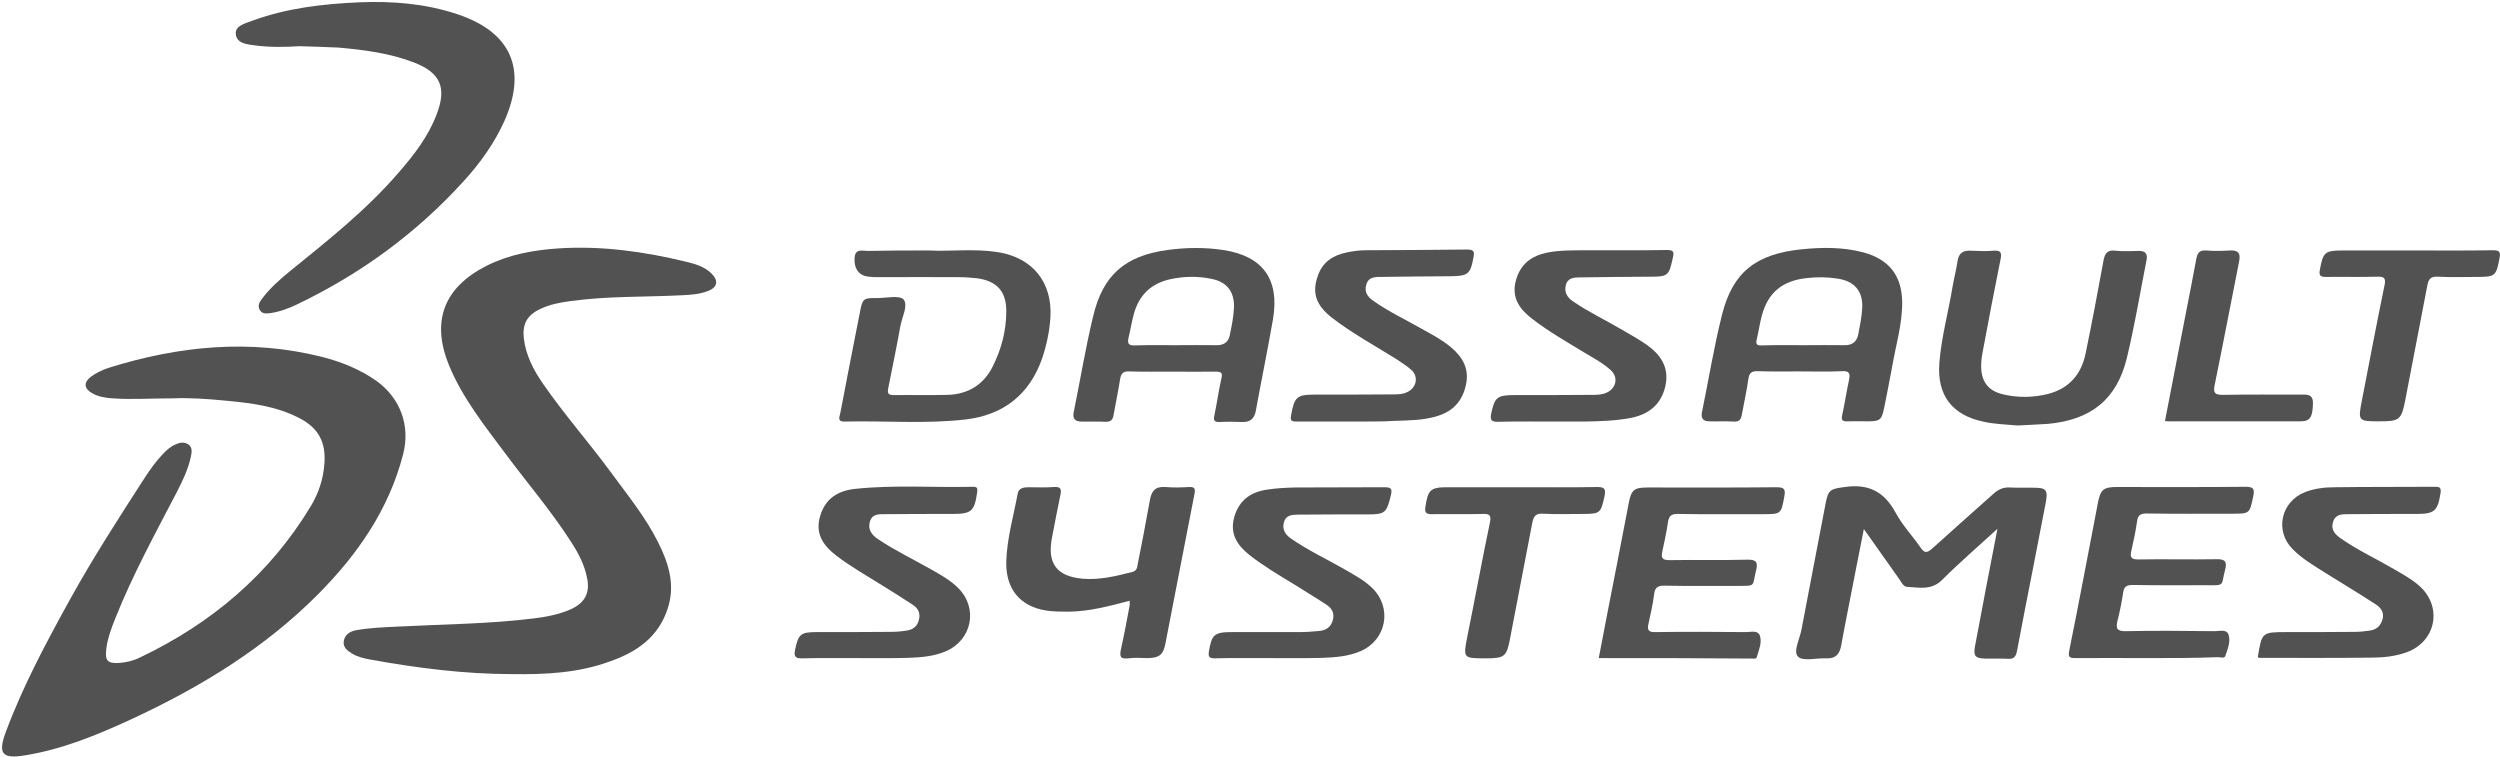 <?xml version="1.0" encoding="UTF-8"?>
<svg width="185px" height="56px" viewBox="0 0 185 56" version="1.1" xmlns="http://www.w3.org/2000/svg" xmlns:xlink="http://www.w3.org/1999/xlink">
    <!-- Generator: Sketch 57.1 (83088) - https://sketch.com -->
    <title>dassault-systems-logo</title>
    <desc>Created with Sketch.</desc>
    <g id="Page-1" stroke="none" stroke-width="1" fill="none" fill-rule="evenodd">
        <g id="dassault-systems-logo" fill="#525252" fill-rule="nonzero">
            <path d="M12.843,29.477 C11.141,29.477 9.731,29.58 8.322,29.477 C7.789,29.443 7.256,29.357 6.791,29.082 C6.207,28.739 6.19,28.292 6.723,27.88 C7.118,27.588 7.565,27.382 8.012,27.227 C13.222,25.595 18.5,25.063 23.864,26.42 C25.274,26.78 26.632,27.33 27.836,28.172 C29.624,29.443 30.381,31.504 29.83,33.617 C28.782,37.688 26.478,41.004 23.572,43.941 C19.583,47.961 14.838,50.847 9.731,53.217 C7.204,54.385 4.625,55.45 1.84,55.897 C0.189,56.172 -0.172,55.794 0.413,54.213 C1.685,50.778 3.421,47.548 5.192,44.336 C6.895,41.261 8.803,38.307 10.711,35.352 C11.107,34.734 11.537,34.15 12.035,33.617 C12.328,33.308 12.62,33.033 13.015,32.879 C13.308,32.741 13.634,32.69 13.927,32.879 C14.236,33.085 14.202,33.428 14.133,33.755 C13.944,34.682 13.531,35.541 13.101,36.383 C11.502,39.458 9.835,42.498 8.545,45.728 C8.236,46.501 7.943,47.274 7.857,48.098 C7.771,48.906 7.978,49.094 8.786,49.06 C9.319,49.026 9.852,48.906 10.333,48.665 C15.646,46.14 19.961,42.498 23.005,37.448 C23.572,36.503 23.916,35.472 24.002,34.356 C24.139,32.724 23.572,31.659 22.111,30.92 C20.408,30.044 18.552,29.821 16.695,29.649 C15.319,29.512 13.944,29.426 12.843,29.477 Z" id="Path"></path>
            <path d="M37.946,49.885 C34.387,49.885 30.879,49.438 27.372,48.802 C26.925,48.717 26.461,48.613 26.065,48.373 C25.704,48.15 25.343,47.892 25.446,47.394 C25.549,46.947 25.893,46.724 26.34,46.638 C27.389,46.449 28.472,46.415 29.538,46.363 C32.856,46.191 36.192,46.174 39.51,45.762 C40.456,45.642 41.384,45.47 42.261,45.075 C43.276,44.611 43.671,43.872 43.447,42.79 C43.258,41.794 42.794,40.918 42.244,40.076 C40.8,37.826 39.063,35.799 37.464,33.652 C35.9,31.556 34.249,29.494 33.235,27.055 C31.894,23.791 32.822,21.283 36.003,19.669 C37.688,18.827 39.493,18.501 41.35,18.38 C44.548,18.174 47.694,18.621 50.806,19.377 C51.46,19.531 52.13,19.737 52.629,20.218 C53.196,20.768 53.11,21.266 52.371,21.541 C51.752,21.782 51.099,21.816 50.445,21.85 C47.711,21.988 44.943,21.902 42.227,22.28 C41.453,22.383 40.697,22.52 39.974,22.864 C38.977,23.345 38.633,23.998 38.771,25.097 C38.926,26.317 39.476,27.364 40.146,28.344 C41.728,30.645 43.585,32.741 45.236,34.991 C46.456,36.658 47.763,38.255 48.691,40.11 C49.482,41.674 49.998,43.306 49.396,45.075 C48.709,47.153 47.11,48.253 45.15,48.94 C42.811,49.799 40.387,49.919 37.946,49.885 Z" id="Path"></path>
            <path d="M22.162,3.418 C21.062,3.487 19.996,3.504 18.93,3.367 C18.328,3.281 17.537,3.247 17.451,2.542 C17.365,1.907 18.139,1.735 18.638,1.546 C21.199,0.601 23.864,0.292 26.564,0.172 C29.022,0.069 31.464,0.258 33.836,1.048 C37.825,2.371 39.029,5.119 37.327,8.95 C36.587,10.599 35.539,12.059 34.318,13.399 C30.81,17.264 26.684,20.27 21.99,22.52 C21.354,22.829 20.701,23.07 19.996,23.173 C19.704,23.207 19.394,23.242 19.222,22.933 C19.05,22.623 19.188,22.366 19.377,22.125 C19.961,21.335 20.684,20.699 21.44,20.081 C24.277,17.779 27.131,15.529 29.521,12.746 C30.656,11.44 31.704,10.083 32.323,8.434 C33.063,6.493 32.599,5.394 30.673,4.638 C28.868,3.934 26.959,3.693 25.051,3.521 C24.088,3.47 23.108,3.453 22.162,3.418 Z" id="Path"></path>
            <path d="M147.811,39.131 C146.349,40.471 144.991,41.639 143.719,42.91 C142.928,43.701 142.017,43.477 141.123,43.426 C140.848,43.409 140.71,43.099 140.572,42.893 C139.73,41.691 138.87,40.488 137.925,39.148 C137.546,41.09 137.185,42.876 136.842,44.663 C136.635,45.71 136.429,46.758 136.24,47.806 C136.119,48.425 135.81,48.751 135.157,48.717 C134.434,48.682 133.42,48.957 133.059,48.596 C132.664,48.218 133.197,47.256 133.317,46.552 C133.901,43.426 134.52,40.317 135.105,37.207 C135.294,36.211 135.5,36.177 136.515,36.039 C138.269,35.782 139.438,36.383 140.28,37.946 C140.779,38.874 141.535,39.664 142.137,40.54 C142.429,40.952 142.601,40.918 142.962,40.609 C144.475,39.234 146.006,37.894 147.519,36.537 C147.88,36.211 148.258,36.039 148.757,36.074 C149.341,36.108 149.926,36.074 150.51,36.091 C151.421,36.091 151.559,36.263 151.387,37.19 C151.06,38.908 150.717,40.609 150.39,42.326 C150.012,44.285 149.616,46.226 149.255,48.184 C149.169,48.631 148.997,48.785 148.55,48.751 C148,48.717 147.433,48.751 146.882,48.734 C146.178,48.717 146.023,48.545 146.143,47.858 C146.676,44.989 147.226,42.155 147.811,39.131 Z" id="Path"></path>
            <path d="M68.773,18.535 C70.235,18.621 72.04,18.38 73.828,18.655 C76.424,19.067 77.886,20.888 77.731,23.499 C77.662,24.513 77.456,25.509 77.129,26.488 C76.201,29.185 74.258,30.714 71.455,31.04 C68.481,31.384 65.489,31.126 62.498,31.195 C61.896,31.212 62.154,30.783 62.188,30.542 C62.635,28.206 63.082,25.887 63.546,23.551 C63.581,23.413 63.598,23.259 63.632,23.121 C63.822,22.108 63.873,22.039 64.905,22.056 C65.575,22.056 66.572,21.833 66.865,22.16 C67.226,22.606 66.744,23.465 66.624,24.152 C66.349,25.681 66.039,27.193 65.73,28.721 C65.661,29.099 65.713,29.237 66.143,29.237 C67.484,29.22 68.808,29.254 70.149,29.22 C71.645,29.168 72.796,28.464 73.467,27.107 C74.103,25.836 74.464,24.479 74.464,23.053 C74.481,21.575 73.776,20.802 72.332,20.596 C71.868,20.545 71.421,20.51 70.957,20.51 C69.014,20.493 67.071,20.51 65.128,20.51 C64.819,20.51 64.492,20.51 64.183,20.459 C63.512,20.356 63.203,19.84 63.237,19.119 C63.271,18.363 63.804,18.569 64.217,18.569 C65.627,18.535 67.037,18.535 68.773,18.535 Z" id="Path"></path>
            <path d="M137.873,18.672 C136.36,18.277 134.83,18.294 133.317,18.449 C129.93,18.793 128.228,20.15 127.437,23.259 C126.835,25.647 126.44,28.103 125.941,30.525 C125.855,30.972 126.061,31.178 126.474,31.178 C127.076,31.195 127.695,31.161 128.296,31.195 C128.709,31.229 128.829,31.04 128.898,30.68 C129.053,29.804 129.259,28.928 129.38,28.034 C129.448,27.605 129.603,27.467 130.033,27.467 C131.082,27.502 132.131,27.485 133.162,27.485 C134.211,27.485 135.26,27.519 136.291,27.467 C136.876,27.433 136.928,27.656 136.824,28.137 C136.635,28.996 136.515,29.855 136.326,30.697 C136.223,31.126 136.377,31.195 136.738,31.178 C137.22,31.161 137.701,31.178 138.2,31.178 C139.145,31.178 139.249,31.075 139.438,30.13 C139.627,29.151 139.833,28.189 140.005,27.21 C140.28,25.578 140.779,23.998 140.762,22.331 C140.727,20.373 139.782,19.188 137.873,18.672 Z M137.804,22.812 C137.77,23.465 137.632,24.101 137.512,24.736 C137.409,25.286 137.065,25.561 136.48,25.544 C135.483,25.526 134.486,25.544 133.506,25.544 C132.457,25.544 131.426,25.526 130.377,25.561 C129.999,25.578 129.913,25.458 129.999,25.114 C130.136,24.53 130.222,23.929 130.377,23.345 C130.841,21.627 131.924,20.768 133.695,20.579 C134.452,20.493 135.191,20.493 135.947,20.613 C137.22,20.785 137.873,21.541 137.804,22.812 Z" id="Shape"></path>
            <path d="M90.523,18.501 C89.147,18.294 87.755,18.312 86.379,18.501 C83.267,18.93 81.617,20.339 80.895,23.396 C80.327,25.75 79.932,28.155 79.45,30.525 C79.364,30.972 79.553,31.178 79.966,31.195 C80.568,31.212 81.187,31.178 81.789,31.212 C82.201,31.229 82.339,31.075 82.408,30.697 C82.562,29.821 82.751,28.928 82.889,28.052 C82.958,27.639 83.112,27.467 83.542,27.485 C84.608,27.519 85.674,27.502 86.757,27.502 C87.823,27.502 88.889,27.519 89.973,27.502 C90.351,27.502 90.488,27.571 90.385,28 C90.179,28.893 90.059,29.821 89.869,30.714 C89.783,31.092 89.835,31.247 90.265,31.229 C90.815,31.195 91.382,31.212 91.933,31.229 C92.517,31.247 92.827,30.972 92.93,30.405 C93.342,28.137 93.807,25.887 94.202,23.62 C94.701,20.665 93.446,18.947 90.523,18.501 Z M91.314,22.795 C91.279,23.465 91.142,24.135 91.004,24.805 C90.901,25.32 90.557,25.561 90.007,25.544 C89.01,25.526 88.013,25.544 87.015,25.544 C86.001,25.544 84.969,25.526 83.955,25.561 C83.508,25.578 83.422,25.406 83.508,25.011 C83.663,24.393 83.749,23.774 83.921,23.173 C84.316,21.816 85.193,20.974 86.586,20.665 C87.6,20.442 88.614,20.425 89.629,20.631 C90.798,20.854 91.365,21.593 91.314,22.795 Z" id="Shape"></path>
            <path d="M149.307,31.487 C148.344,31.401 147.57,31.384 146.814,31.212 C144.458,30.731 143.323,29.254 143.513,26.849 C143.667,24.925 144.183,23.087 144.493,21.198 C144.596,20.579 144.768,19.961 144.854,19.342 C144.94,18.724 145.266,18.518 145.851,18.552 C146.401,18.569 146.968,18.604 147.519,18.552 C148.103,18.501 148.138,18.741 148.034,19.222 C147.57,21.507 147.14,23.791 146.711,26.076 C146.642,26.402 146.607,26.746 146.607,27.09 C146.607,28.24 147.123,28.928 148.241,29.185 C149.341,29.443 150.459,29.426 151.559,29.151 C153.141,28.739 154.035,27.674 154.344,26.11 C154.809,23.86 155.238,21.593 155.651,19.325 C155.754,18.775 155.909,18.466 156.562,18.552 C157.13,18.621 157.731,18.569 158.316,18.569 C158.763,18.569 158.935,18.81 158.849,19.222 C158.368,21.644 157.972,24.083 157.388,26.488 C156.648,29.546 154.74,31.075 151.542,31.367 C150.734,31.418 149.926,31.453 149.307,31.487 Z" id="Path"></path>
            <path d="M158.849,48.699 C157.095,48.699 155.342,48.682 153.605,48.699 C153.175,48.699 153.02,48.665 153.124,48.15 C153.863,44.491 154.551,40.815 155.256,37.156 C155.445,36.228 155.668,36.039 156.648,36.039 C159.812,36.039 162.975,36.056 166.122,36.022 C166.689,36.022 166.878,36.108 166.741,36.726 C166.466,38.015 166.5,38.015 165.142,38.015 C163.044,38.015 160.964,38.032 158.866,37.998 C158.419,37.998 158.213,38.101 158.144,38.564 C158.041,39.303 157.886,40.042 157.714,40.78 C157.611,41.244 157.714,41.399 158.23,41.399 C160.156,41.364 162.064,41.416 163.99,41.382 C164.609,41.364 164.832,41.519 164.66,42.155 C164.334,43.357 164.712,43.323 163.233,43.306 C161.428,43.306 159.64,43.323 157.835,43.288 C157.388,43.288 157.181,43.391 157.112,43.855 C157.009,44.542 156.872,45.247 156.7,45.917 C156.562,46.483 156.631,46.724 157.319,46.707 C159.502,46.655 161.686,46.69 163.887,46.707 C164.248,46.707 164.781,46.535 164.918,46.982 C165.073,47.497 164.849,48.029 164.678,48.528 C164.609,48.751 164.334,48.631 164.145,48.631 C162.391,48.699 160.62,48.699 158.849,48.699 Z" id="Path"></path>
            <path d="M118.307,48.699 C118.771,46.26 119.236,43.89 119.7,41.519 C119.975,40.093 120.25,38.667 120.525,37.242 C120.714,36.245 120.921,36.074 121.935,36.074 C125.116,36.074 128.296,36.091 131.494,36.056 C132.045,36.056 132.131,36.228 132.045,36.709 C131.804,38.049 131.821,38.049 130.411,38.049 C128.314,38.049 126.233,38.066 124.136,38.032 C123.671,38.032 123.5,38.187 123.431,38.633 C123.328,39.355 123.173,40.059 123.018,40.78 C122.915,41.261 122.967,41.45 123.551,41.45 C125.477,41.416 127.385,41.467 129.311,41.416 C129.981,41.399 130.102,41.622 129.947,42.223 C129.655,43.391 129.981,43.357 128.572,43.357 C126.766,43.357 124.978,43.374 123.173,43.34 C122.64,43.323 122.451,43.512 122.399,44.01 C122.313,44.731 122.141,45.436 121.987,46.157 C121.883,46.621 121.987,46.793 122.502,46.775 C124.737,46.741 126.973,46.758 129.208,46.775 C129.569,46.775 130.102,46.604 130.239,47.067 C130.394,47.566 130.153,48.115 129.999,48.631 C129.964,48.768 129.792,48.734 129.689,48.734 C125.889,48.699 122.141,48.699 118.307,48.699 Z" id="Path"></path>
            <path d="M100.392,31.195 C98.913,31.195 97.434,31.195 95.956,31.195 C95.595,31.195 95.457,31.161 95.543,30.714 C95.784,29.391 95.956,29.202 97.28,29.202 C99.205,29.202 101.114,29.202 103.039,29.185 C103.435,29.185 103.813,29.185 104.174,28.996 C104.828,28.67 104.982,27.863 104.449,27.382 C104.105,27.072 103.71,26.832 103.332,26.574 C101.733,25.578 100.065,24.667 98.569,23.517 C97.366,22.572 97.073,21.661 97.52,20.407 C97.864,19.411 98.621,18.896 99.618,18.69 C100.082,18.587 100.581,18.518 101.062,18.518 C103.555,18.501 106.066,18.501 108.559,18.466 C109.04,18.466 109.126,18.587 109.04,19.033 C108.816,20.27 108.645,20.425 107.372,20.442 C105.618,20.459 103.882,20.459 102.128,20.493 C101.681,20.493 101.234,20.528 101.097,21.094 C100.942,21.644 101.234,21.988 101.63,22.263 C102.764,23.07 104.02,23.654 105.223,24.341 C105.962,24.753 106.719,25.148 107.372,25.698 C108.215,26.402 108.73,27.261 108.49,28.429 C108.249,29.632 107.561,30.422 106.375,30.783 C105.343,31.109 104.26,31.109 103.211,31.144 C102.231,31.212 101.303,31.178 100.392,31.195 C100.392,31.178 100.392,31.195 100.392,31.195 Z" id="Path"></path>
            <path d="M63.34,48.699 C62.033,48.699 60.71,48.682 59.403,48.717 C58.904,48.734 58.715,48.631 58.836,48.081 C59.076,46.93 59.248,46.775 60.434,46.775 C62.257,46.775 64.079,46.775 65.902,46.758 C66.315,46.758 66.727,46.724 67.14,46.655 C67.57,46.587 67.896,46.329 68,45.865 C68.12,45.418 67.965,45.04 67.587,44.783 C66.83,44.285 66.074,43.804 65.317,43.34 C64.165,42.618 62.979,41.948 61.896,41.124 C60.933,40.385 60.297,39.509 60.692,38.187 C61.071,36.881 62.016,36.314 63.271,36.177 C66.177,35.867 69.1,36.091 72.006,36.022 C72.298,36.022 72.349,36.108 72.315,36.4 C72.109,37.843 71.902,38.032 70.458,38.032 C68.808,38.032 67.157,38.032 65.507,38.049 C65.042,38.049 64.544,38.015 64.372,38.599 C64.2,39.183 64.509,39.578 64.956,39.887 C66.211,40.729 67.57,41.382 68.876,42.12 C69.599,42.533 70.321,42.928 70.905,43.512 C72.401,45.006 71.937,47.36 69.977,48.201 C69.083,48.579 68.137,48.648 67.191,48.682 C65.902,48.717 64.612,48.699 63.323,48.699 C63.34,48.682 63.34,48.699 63.34,48.699 Z" id="Path"></path>
            <path d="M94.047,48.699 C92.655,48.699 91.279,48.682 89.887,48.717 C89.474,48.717 89.405,48.596 89.457,48.218 C89.663,46.964 89.852,46.775 91.159,46.775 C92.809,46.775 94.46,46.775 96.111,46.775 C96.626,46.775 97.125,46.741 97.641,46.69 C98.139,46.638 98.5,46.398 98.638,45.865 C98.758,45.367 98.552,45.006 98.157,44.748 C97.349,44.216 96.523,43.718 95.698,43.202 C94.598,42.533 93.497,41.88 92.483,41.09 C91.572,40.368 90.987,39.526 91.331,38.272 C91.692,37.001 92.569,36.4 93.789,36.228 C94.46,36.125 95.148,36.091 95.818,36.074 C98.002,36.056 100.185,36.074 102.386,36.056 C102.868,36.056 103.074,36.091 102.919,36.675 C102.61,37.929 102.507,38.066 101.234,38.066 C99.515,38.066 97.778,38.066 96.059,38.083 C95.612,38.083 95.148,38.118 95.01,38.65 C94.873,39.166 95.096,39.544 95.509,39.836 C96.764,40.712 98.157,41.364 99.48,42.12 C100.22,42.55 100.976,42.945 101.578,43.546 C103.039,45.006 102.592,47.36 100.684,48.184 C99.773,48.579 98.793,48.648 97.83,48.682 C96.575,48.717 95.303,48.699 94.03,48.699 C94.047,48.682 94.047,48.699 94.047,48.699 Z" id="Path"></path>
            <path d="M115.247,31.195 C113.785,31.195 112.324,31.178 110.88,31.212 C110.398,31.229 110.243,31.109 110.347,30.611 C110.605,29.409 110.776,29.237 112.049,29.237 C113.974,29.237 115.883,29.237 117.809,29.22 C118.17,29.22 118.531,29.22 118.875,29.065 C119.614,28.739 119.786,27.897 119.167,27.364 C118.548,26.815 117.809,26.437 117.104,26.007 C115.866,25.252 114.593,24.53 113.441,23.637 C112.479,22.915 111.808,22.056 112.186,20.717 C112.53,19.514 113.338,18.93 114.507,18.69 C115.453,18.501 116.399,18.535 117.344,18.518 C119.339,18.518 121.333,18.535 123.328,18.501 C123.792,18.501 123.912,18.587 123.792,19.067 C123.5,20.407 123.448,20.476 122.072,20.476 C120.353,20.493 118.617,20.493 116.897,20.528 C116.467,20.528 115.986,20.562 115.866,21.129 C115.745,21.644 115.986,22.022 116.399,22.297 C117.516,23.07 118.754,23.654 119.923,24.341 C120.577,24.719 121.23,25.08 121.849,25.509 C122.898,26.248 123.534,27.193 123.242,28.55 C122.932,29.941 122.004,30.68 120.628,30.937 C119.493,31.144 118.359,31.178 117.224,31.195 C116.553,31.195 115.9,31.195 115.247,31.195 Z" id="Path"></path>
            <path d="M167.102,48.665 C167.102,48.613 167.085,48.596 167.085,48.579 C167.377,46.793 167.394,46.775 169.199,46.775 C170.867,46.775 172.552,46.775 174.22,46.758 C174.581,46.758 174.942,46.724 175.303,46.672 C175.802,46.621 176.145,46.363 176.3,45.848 C176.455,45.333 176.197,44.989 175.819,44.731 C174.581,43.924 173.309,43.168 172.053,42.378 C171.211,41.845 170.351,41.347 169.646,40.626 C168.305,39.269 168.804,37.104 170.575,36.417 C171.28,36.142 172.036,36.056 172.793,36.056 C175.251,36.022 177.693,36.039 180.151,36.022 C180.495,36.022 180.667,36.039 180.599,36.486 C180.392,37.809 180.169,38.032 178.81,38.032 C177.143,38.032 175.458,38.032 173.79,38.049 C173.326,38.049 172.844,38.032 172.655,38.599 C172.449,39.217 172.81,39.561 173.257,39.87 C174.495,40.729 175.87,41.364 177.16,42.12 C177.813,42.498 178.467,42.859 179.034,43.357 C180.77,44.903 180.272,47.48 178.088,48.27 C177.229,48.579 176.335,48.665 175.441,48.665 C172.741,48.699 170.042,48.682 167.36,48.682 C167.274,48.699 167.188,48.665 167.102,48.665 Z" id="Path"></path>
            <path d="M83.594,44.456 C82.081,44.852 80.619,45.247 79.072,45.264 C78.522,45.264 77.954,45.264 77.404,45.178 C75.479,44.869 74.413,43.58 74.464,41.553 C74.516,39.853 74.997,38.204 75.307,36.537 C75.375,36.125 75.737,36.056 76.098,36.056 C76.734,36.056 77.37,36.091 77.989,36.039 C78.47,36.005 78.573,36.177 78.47,36.623 C78.247,37.671 78.058,38.719 77.851,39.767 C77.473,41.674 78.178,42.653 80.121,42.825 C81.376,42.928 82.579,42.636 83.783,42.326 C84.144,42.24 84.144,41.983 84.196,41.725 C84.505,40.162 84.815,38.582 85.09,37.018 C85.21,36.331 85.485,35.988 86.242,36.039 C86.826,36.091 87.411,36.074 87.995,36.039 C88.425,36.022 88.46,36.177 88.391,36.555 C87.669,40.231 86.964,43.924 86.242,47.617 C86.087,48.442 85.795,48.682 84.952,48.699 C84.471,48.699 83.972,48.648 83.491,48.717 C82.837,48.802 82.855,48.493 82.958,48.012 C83.198,46.947 83.388,45.882 83.594,44.8 C83.611,44.714 83.594,44.611 83.594,44.456 Z" id="Path"></path>
            <path d="M112.496,36.056 C114.387,36.056 116.278,36.074 118.187,36.039 C118.737,36.039 118.84,36.177 118.737,36.709 C118.462,37.98 118.41,38.032 117.104,38.032 C116.124,38.032 115.161,38.066 114.181,38.015 C113.631,37.98 113.493,38.204 113.39,38.685 C112.857,41.519 112.289,44.353 111.757,47.188 C111.499,48.579 111.361,48.717 109.968,48.717 C108.249,48.717 108.266,48.717 108.593,47.05 C109.16,44.25 109.676,41.433 110.261,38.633 C110.364,38.118 110.209,38.015 109.728,38.032 C108.473,38.066 107.2,38.032 105.945,38.049 C105.515,38.049 105.412,37.912 105.481,37.499 C105.67,36.245 105.859,36.056 107.097,36.056 C108.902,36.056 110.691,36.056 112.496,36.056 Z" id="Path"></path>
            <path d="M178.724,18.535 C180.65,18.535 182.559,18.552 184.484,18.518 C184.966,18.518 185.052,18.655 184.966,19.102 C184.708,20.442 184.656,20.493 183.246,20.493 C182.301,20.493 181.355,20.528 180.409,20.476 C179.859,20.442 179.704,20.665 179.618,21.146 C179.086,23.98 178.518,26.798 177.985,29.632 C177.71,31.04 177.572,31.178 176.128,31.178 C174.495,31.178 174.478,31.178 174.787,29.598 C175.337,26.763 175.87,23.946 176.455,21.112 C176.575,20.545 176.403,20.459 175.888,20.476 C174.65,20.51 173.412,20.476 172.174,20.493 C171.744,20.493 171.572,20.442 171.675,19.944 C171.899,18.69 172.036,18.535 173.309,18.535 C175.131,18.535 176.919,18.535 178.724,18.535 Z" id="Path"></path>
            <path d="M160.207,31.161 C160.706,28.567 161.204,25.99 161.703,23.431 C161.978,22.005 162.27,20.579 162.528,19.153 C162.614,18.69 162.786,18.501 163.268,18.535 C163.852,18.587 164.437,18.569 165.021,18.535 C165.675,18.501 165.812,18.775 165.692,19.36 C165.09,22.4 164.506,25.458 163.887,28.481 C163.766,29.048 163.869,29.22 164.488,29.22 C166.414,29.185 168.322,29.202 170.248,29.202 C170.678,29.202 171.159,29.134 171.159,29.821 C171.142,30.852 170.953,31.178 170.248,31.178 C167.119,31.178 163.973,31.178 160.843,31.178 C160.654,31.195 160.448,31.178 160.207,31.161 Z" id="Path"></path>
        </g>
    </g>
</svg>

